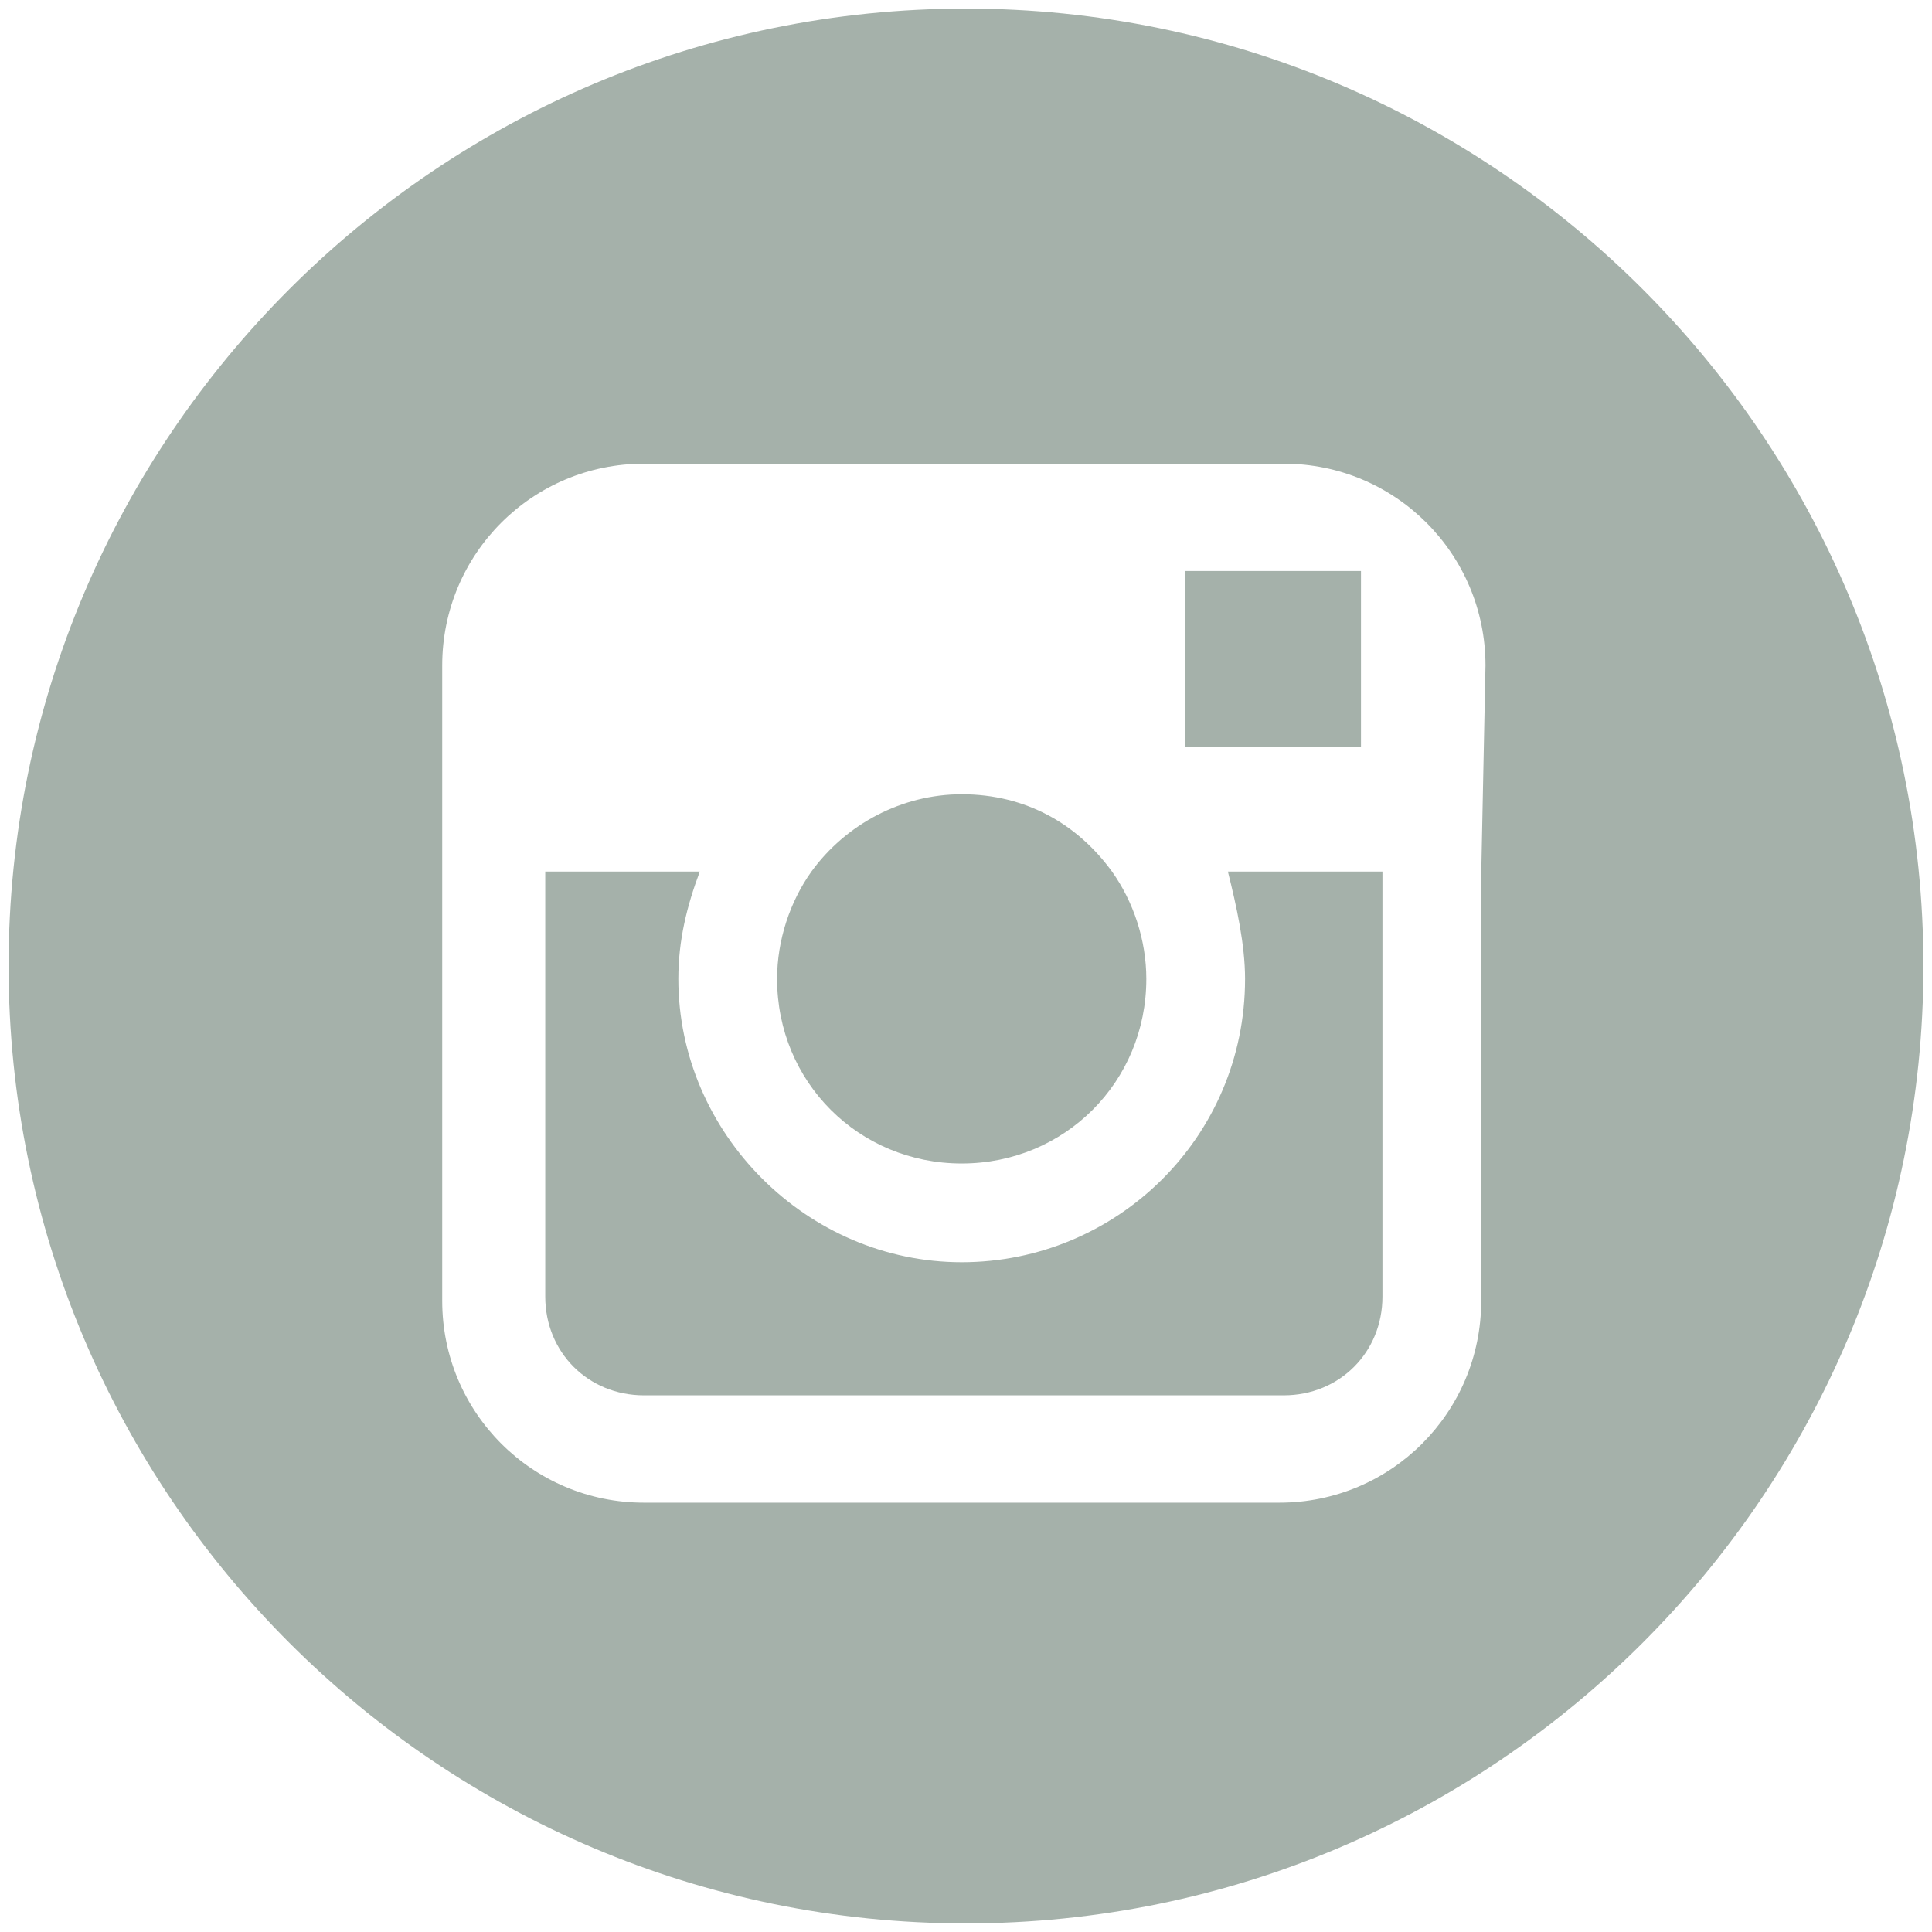 <?xml version="1.0" encoding="utf-8"?>
<!-- Generator: Adobe Illustrator 24.0.2, SVG Export Plug-In . SVG Version: 6.00 Build 0)  -->
<svg version="1.1" id="Layer_1" xmlns="http://www.w3.org/2000/svg" xmlns:xlink="http://www.w3.org/1999/xlink" x="0px" y="0px"
	 viewBox="0 0 45 45" style="enable-background:new 0 0 45 45;" xml:space="preserve">
<style type="text/css">
	.st0{fill:#A5B1AA;}
</style>
<title>Page 1 Copy 3</title>
<desc>Created with Sketch.</desc>
<g id="Jobb">
	<g id="Case-Copy-6" transform="translate(-305, -4862)">
		<g id="Page-1-Copy-3" transform="translate(305, 4862)">
			<polygon id="Fill-1" class="st0" points="31.7,17.4 31.7,13.8 31.7,13.3 31.2,13.3 27.6,13.3 27.6,17.4 			"/>
			<g id="Group-9">
				<path id="Fill-2" class="st0" d="M22.4,27.1c2.4,0,4.3-1.9,4.3-4.3c0-0.9-0.3-1.8-0.8-2.5c-0.8-1.1-2-1.8-3.5-1.8
					c-1.4,0-2.7,0.7-3.5,1.8c-0.5,0.7-0.8,1.6-0.8,2.5C18.1,25.2,20,27.1,22.4,27.1"/>
				<g id="Group-6">
					<path id="Fill-4" class="st0" d="M34.5,20.4v9.9c0,2.6-2.1,4.7-4.7,4.7H15c-2.6,0-4.7-2.1-4.7-4.7v-9.9v-4.9
						c0-2.6,2.1-4.7,4.7-4.7h14.9c2.6,0,4.7,2.1,4.7,4.7L34.5,20.4L34.5,20.4z M22.5,0.2c-12.3,0-22.3,10-22.3,22.3
						s10,22.3,22.3,22.3s22.3-10,22.3-22.3S34.8,0.2,22.5,0.2L22.5,0.2z"/>
				</g>
				<path id="Fill-7" class="st0" d="M29,22.8c0,3.7-3,6.6-6.6,6.6s-6.6-3-6.6-6.6c0-0.9,0.2-1.7,0.5-2.5h-3.6v9.9
					c0,1.3,1,2.3,2.3,2.3h14.9c1.3,0,2.3-1,2.3-2.3v-9.9h-3.6C28.8,21.1,29,22,29,22.8"/>
			</g>
		</g>
	</g>
</g>
</svg>
